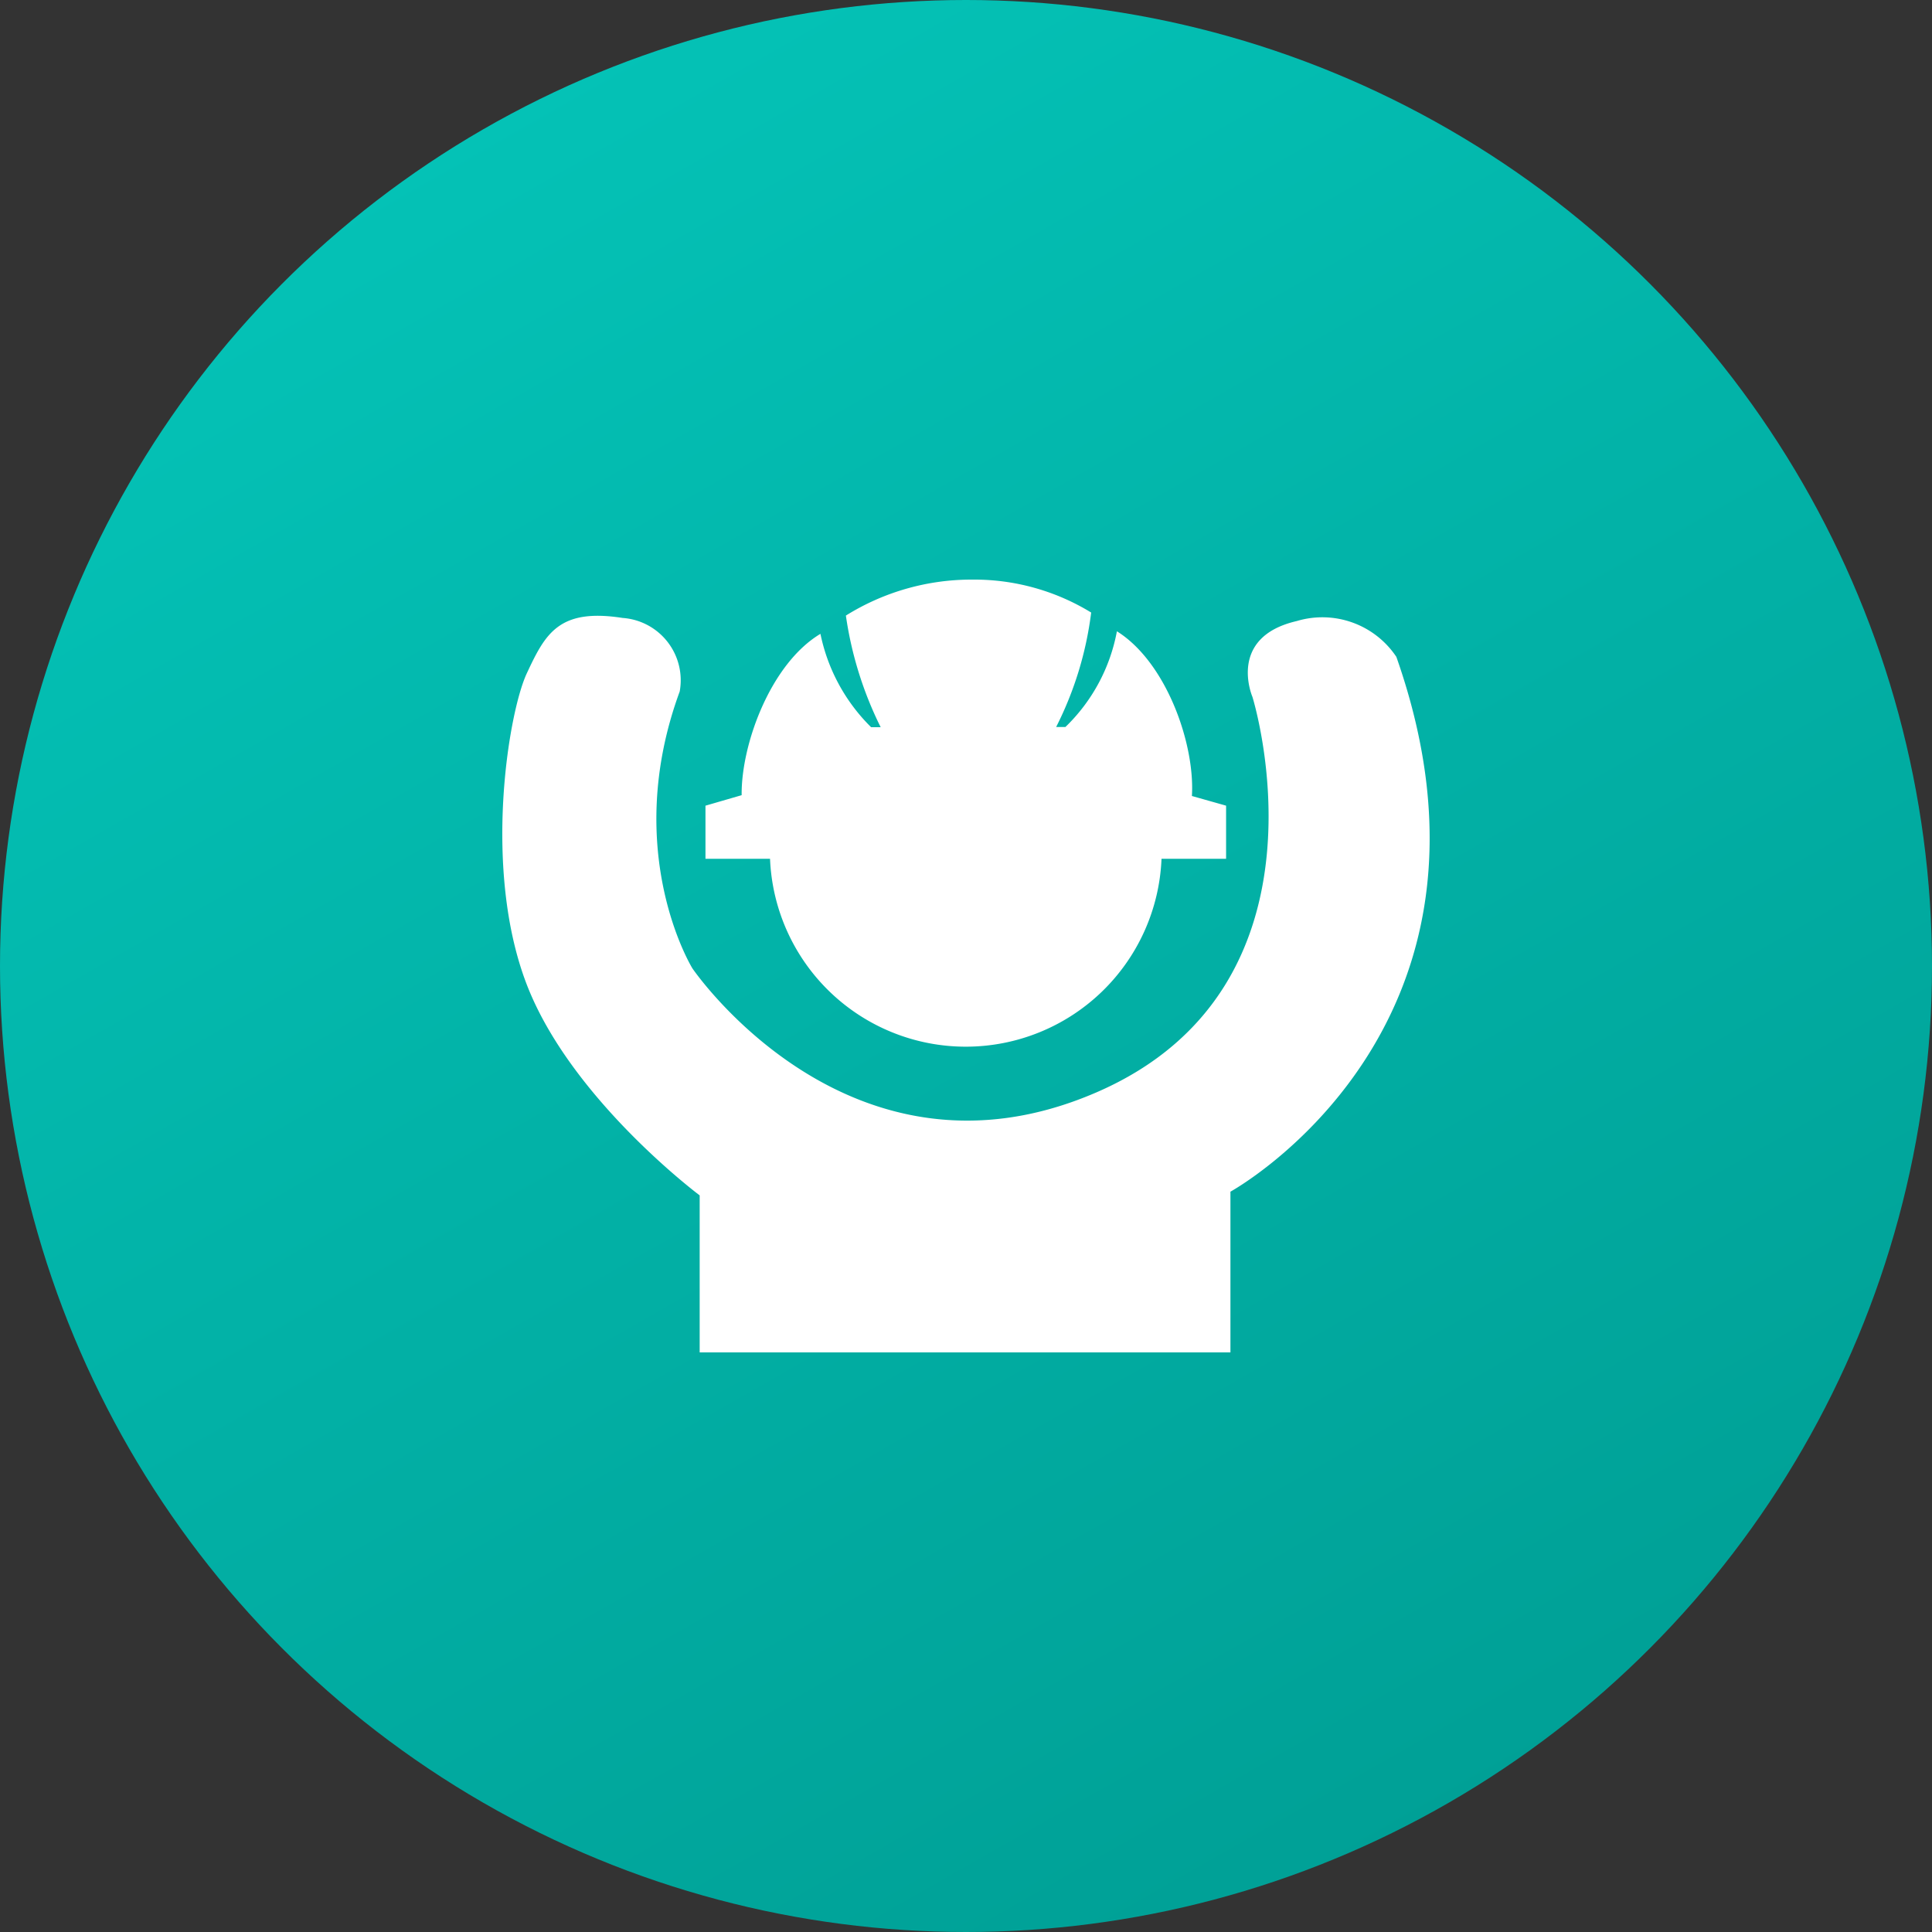 <svg xmlns="http://www.w3.org/2000/svg" xmlns:xlink="http://www.w3.org/1999/xlink" width="100" height="100" viewBox="0 0 100 100">
  <rect x="0" y="0" width="100" height="100" fill="#333333" stroke="none"/>
  <defs>
    <linearGradient id="linear-gradient" x1="0.24" y1="0.071" x2="0.738" y2="0.946" gradientUnits="objectBoundingBox">
      <stop offset="0" stop-color="#04c2b6"/>
      <stop offset="1" stop-color="#00a096"/>
    </linearGradient>
  </defs>
  <g id="劳资纠纷" transform="translate(1886 11364)">
    <circle id="椭圆_30" data-name="椭圆 30" cx="50" cy="50" r="50" transform="translate(-1886 -11364)" fill="url(#linear-gradient)"/>
    <path id="劳务纠纷" d="M67.173,33.084c-3.627.838-2.293,3.925-2.293,3.925s4.676,14.965-8.093,20.478-20.893-6.424-20.893-6.424-3.717-6.012-.659-14.333a3.233,3.233,0,0,0-2.953-3.807c-3.3-.515-4,.809-4.961,2.867s-2.293,10.173,0,16.112,8.948,10.908,8.948,10.908v8.129H63.741v-8.32S79.1,54.194,72.329,34.936a4.606,4.606,0,0,0-5.156-1.852Zm-24.654.662c-2.578,1.544-4.107,5.718-4.077,8.35l-1.873.544v2.749h3.342a10.14,10.14,0,0,0,20.263,0h3.342V42.639l-1.769-.5c.165-2.69-1.319-6.924-3.882-8.526A9.225,9.225,0,0,1,55.2,38.567h-.48a18.007,18.007,0,0,0,1.813-5.924,11.585,11.585,0,0,0-6.13-1.705A12.284,12.284,0,0,0,43.837,32.8a19.04,19.04,0,0,0,1.8,5.777h-.495a9.446,9.446,0,0,1-2.623-4.836Z" transform="translate(-1886.054 -11364.938)" fill="#fff"/>
  </g>
</svg>
